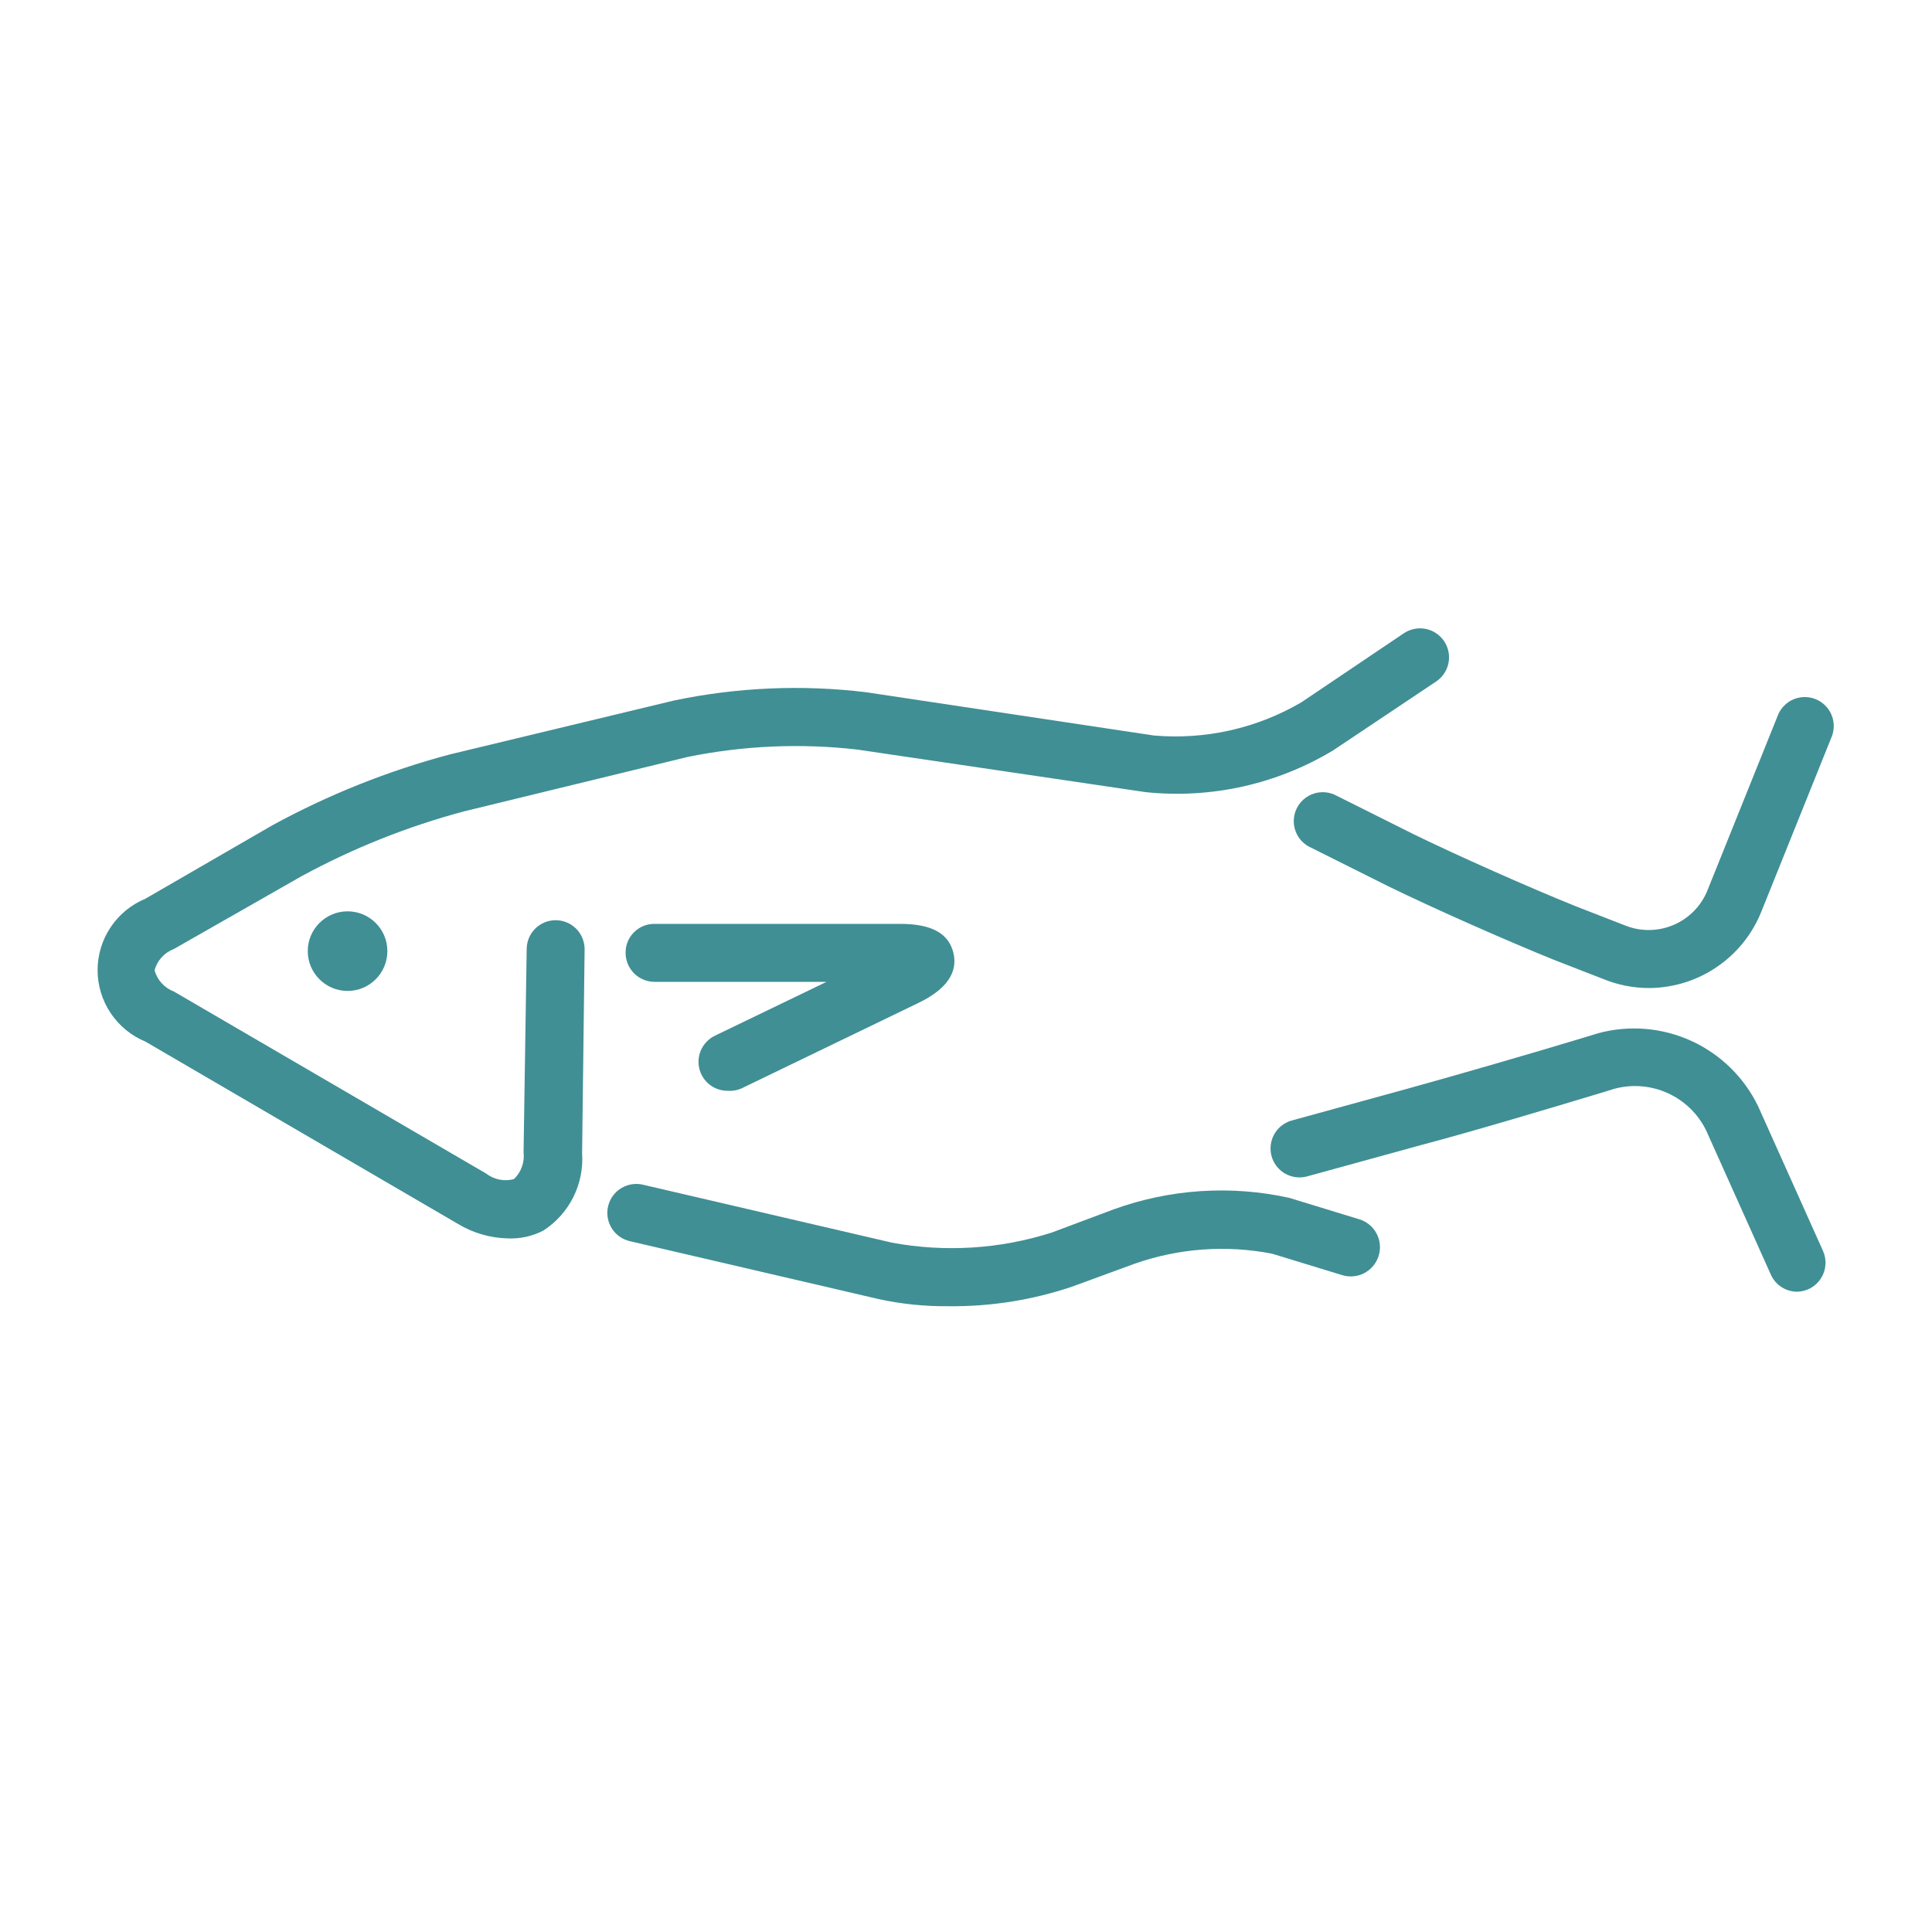 <svg width="64" height="64" viewBox="0 0 64 64" fill="none" xmlns="http://www.w3.org/2000/svg">
<path d="M16.826 41.024C16.233 41.011 15.655 40.841 15.149 40.531L4.813 34.502C4.345 34.309 3.946 33.98 3.665 33.559C3.383 33.139 3.233 32.644 3.233 32.138C3.233 31.631 3.383 31.137 3.665 30.716C3.946 30.295 4.345 29.967 4.813 29.773L9.018 27.341C10.877 26.325 12.852 25.537 14.899 24.992L22.323 23.206C24.417 22.767 26.568 22.674 28.691 22.931L38.227 24.365C39.93 24.512 41.636 24.128 43.111 23.264L46.502 20.979C46.714 20.837 46.973 20.784 47.223 20.832C47.474 20.881 47.694 21.027 47.837 21.238C47.98 21.45 48.032 21.709 47.984 21.959C47.935 22.21 47.789 22.43 47.578 22.573L44.16 24.858C42.294 25.982 40.112 26.467 37.946 26.24L28.41 24.832C26.531 24.615 24.631 24.698 22.778 25.075L15.36 26.88C13.492 27.381 11.69 28.1 9.991 29.024L5.76 31.437C5.605 31.495 5.466 31.589 5.355 31.712C5.244 31.834 5.163 31.981 5.12 32.141C5.163 32.3 5.244 32.448 5.355 32.57C5.466 32.692 5.605 32.787 5.76 32.845L16.102 38.874C16.231 38.974 16.382 39.042 16.541 39.075C16.701 39.107 16.867 39.102 17.024 39.059C17.142 38.947 17.233 38.809 17.288 38.655C17.344 38.502 17.363 38.338 17.344 38.176L17.447 31.443C17.447 31.189 17.548 30.944 17.728 30.764C17.908 30.584 18.152 30.483 18.407 30.483C18.661 30.483 18.905 30.584 19.085 30.764C19.265 30.944 19.366 31.189 19.366 31.443L19.283 38.202C19.318 38.704 19.217 39.206 18.992 39.656C18.767 40.106 18.425 40.488 18.003 40.762C17.64 40.951 17.235 41.041 16.826 41.024Z" fill="#408F95"/>
<path d="M54.637 32.73C54.117 32.731 53.602 32.631 53.12 32.435L51.475 31.795C49.888 31.155 47.437 30.067 45.997 29.363L43.437 28.083C43.318 28.032 43.21 27.956 43.121 27.862C43.031 27.768 42.962 27.656 42.917 27.534C42.872 27.412 42.852 27.282 42.859 27.153C42.865 27.023 42.898 26.896 42.956 26.779C43.013 26.662 43.093 26.558 43.192 26.474C43.291 26.389 43.405 26.325 43.529 26.286C43.653 26.247 43.784 26.234 43.913 26.247C44.043 26.26 44.168 26.299 44.282 26.362L46.842 27.642C48.243 28.326 50.644 29.395 52.186 30.016L53.831 30.656C54.087 30.759 54.36 30.811 54.636 30.808C54.912 30.805 55.185 30.748 55.439 30.64C55.692 30.532 55.922 30.375 56.115 30.178C56.309 29.98 56.461 29.747 56.563 29.491L58.88 23.731C58.923 23.609 58.991 23.497 59.079 23.401C59.166 23.306 59.272 23.229 59.39 23.176C59.508 23.122 59.636 23.094 59.766 23.091C59.895 23.088 60.024 23.112 60.144 23.16C60.265 23.209 60.374 23.281 60.465 23.373C60.557 23.465 60.629 23.574 60.677 23.694C60.725 23.814 60.748 23.943 60.745 24.073C60.742 24.202 60.713 24.33 60.66 24.448L58.343 30.208C58.045 30.948 57.533 31.583 56.873 32.032C56.214 32.481 55.435 32.724 54.637 32.73Z" fill="#408F95"/>
<path d="M59.52 42.79C59.341 42.787 59.166 42.734 59.016 42.637C58.865 42.539 58.745 42.402 58.669 42.24L56.518 37.446C56.251 36.901 55.804 36.466 55.252 36.214C54.7 35.962 54.078 35.909 53.491 36.064L53.011 36.211C51.398 36.698 48.748 37.491 47.117 37.92L43.276 38.976C43.034 39.035 42.778 38.998 42.562 38.872C42.347 38.746 42.189 38.54 42.123 38.3C42.056 38.059 42.086 37.802 42.206 37.583C42.325 37.364 42.526 37.2 42.764 37.126L46.605 36.07C48.23 35.622 50.854 34.861 52.461 34.374L52.941 34.227C53.967 33.95 55.059 34.039 56.026 34.481C56.994 34.923 57.777 35.689 58.24 36.646L60.39 41.44C60.455 41.586 60.483 41.745 60.47 41.904C60.458 42.063 60.406 42.217 60.32 42.35C60.234 42.484 60.115 42.595 59.975 42.672C59.836 42.748 59.679 42.789 59.52 42.79Z" fill="#408F95"/>
<path d="M31.424 43.27C30.645 43.279 29.868 43.199 29.107 43.034L20.858 41.114C20.61 41.055 20.395 40.901 20.262 40.684C20.128 40.467 20.085 40.206 20.144 39.959C20.203 39.711 20.357 39.496 20.574 39.362C20.79 39.229 21.051 39.186 21.299 39.245L29.549 41.165C31.311 41.491 33.127 41.377 34.835 40.832L36.902 40.058C38.763 39.386 40.775 39.255 42.707 39.68L45.03 40.391C45.276 40.466 45.481 40.636 45.601 40.863C45.721 41.09 45.746 41.355 45.67 41.6C45.595 41.845 45.425 42.05 45.198 42.171C44.971 42.291 44.706 42.316 44.461 42.24L42.138 41.53C40.611 41.233 39.033 41.35 37.568 41.869L35.507 42.624C34.192 43.067 32.812 43.285 31.424 43.27Z" fill="#408F95"/>
<path d="M11.514 32.826C12.242 32.826 12.832 32.235 12.832 31.507C12.832 30.779 12.242 30.189 11.514 30.189C10.786 30.189 10.195 30.779 10.195 31.507C10.195 32.235 10.786 32.826 11.514 32.826Z" fill="#408F95"/>
<path d="M24.103 36.134C23.885 36.135 23.674 36.062 23.503 35.927C23.332 35.792 23.213 35.603 23.164 35.391C23.114 35.179 23.139 34.957 23.233 34.76C23.327 34.564 23.485 34.405 23.68 34.31L27.38 32.525H24.96H21.677C21.551 32.524 21.427 32.498 21.31 32.449C21.194 32.4 21.089 32.329 21 32.239C20.912 32.149 20.842 32.043 20.794 31.926C20.747 31.809 20.723 31.684 20.724 31.558C20.723 31.432 20.747 31.306 20.796 31.189C20.844 31.073 20.916 30.966 21.006 30.878C21.096 30.789 21.203 30.719 21.32 30.672C21.438 30.625 21.564 30.602 21.69 30.605H24.973C25.978 30.605 27.629 30.605 28.634 30.605H29.831C30.868 30.605 31.431 30.925 31.584 31.571C31.738 32.218 31.348 32.774 30.439 33.216L24.557 36.058C24.414 36.12 24.258 36.146 24.103 36.134Z" fill="#408F95"/>
</svg>
